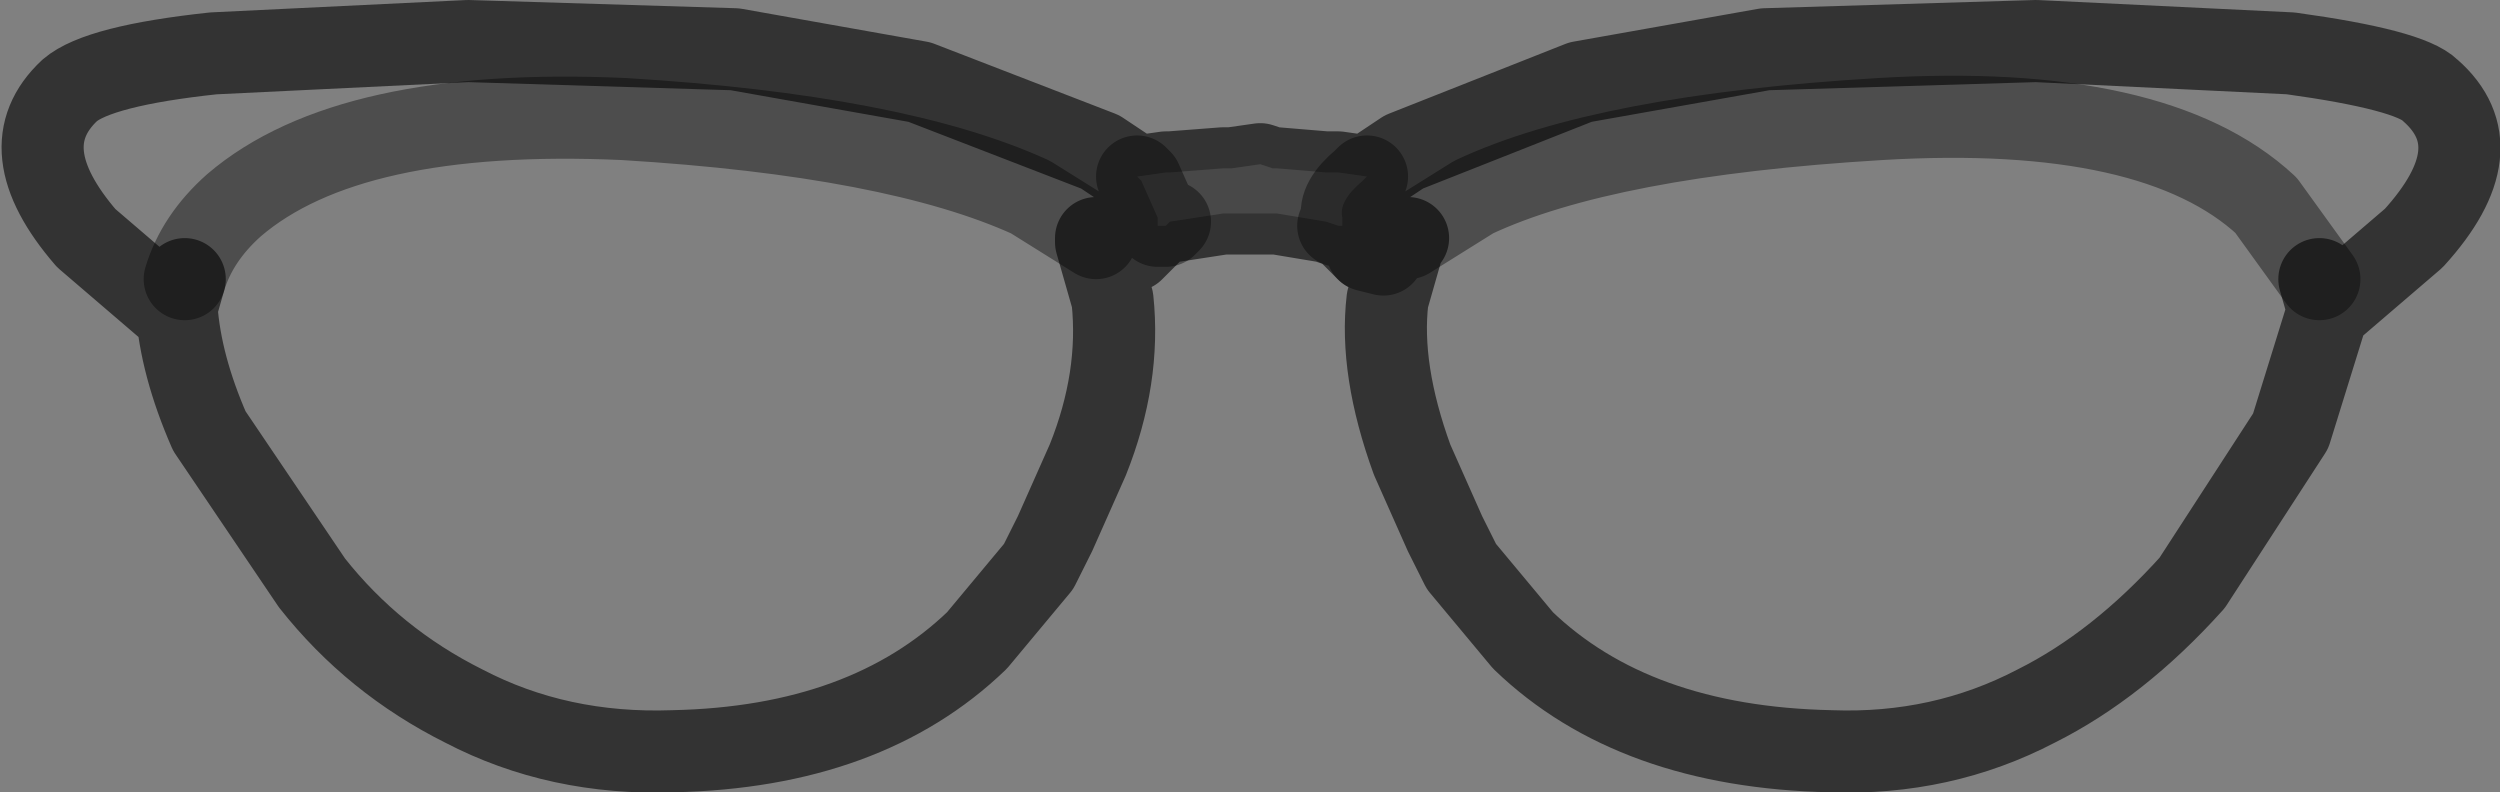 <?xml version="1.0" encoding="UTF-8" standalone="no"?>
<svg xmlns:xlink="http://www.w3.org/1999/xlink" height="9.65px" width="30.45px" xmlns="http://www.w3.org/2000/svg">
  <rect width="100%" height="100%" fill="#808080" stroke="none"/>
  <g transform="matrix(1.0, 0.0, 0.0, 1.0, 0.5, 0.5)">
    <path d="M16.6 2.45 L16.5 2.6 16.35 2.6 16.15 2.55 15.85 2.25 15.85 2.15 Q15.8 1.95 16.1 1.7 L16.15 1.65 16.6 1.35 18.75 0.5 21.0 0.1 24.3 0.0 27.4 0.15 Q28.85 0.35 29.1 0.6 29.9 1.3 28.9 2.4 L27.85 3.3 27.85 3.25 27.75 2.9 27.1 2.0 Q25.75 0.75 22.4 0.95 19.05 1.15 17.45 1.9 L16.65 2.4 16.6 2.45 M13.6 2.25 L13.3 2.55 13.15 2.6 13.0 2.6 12.85 2.45 12.85 2.4 12.05 1.9 Q10.4 1.15 7.1 0.95 3.75 0.8 2.35 2.0 1.9 2.4 1.75 2.9 L1.65 3.25 1.6 3.3 0.55 2.4 Q-0.4 1.3 0.35 0.6 0.7 0.3 2.1 0.15 L5.2 0.0 8.45 0.1 10.7 0.5 12.9 1.35 13.35 1.65 13.4 1.7 13.6 2.15 13.6 2.25" fill="#ffffff" fill-opacity="0.0" fill-rule="evenodd" stroke="none"/>
    <path d="M15.85 2.25 L15.8 2.25 15.65 2.2 15.05 2.1 14.4 2.1 13.75 2.2 13.7 2.25 13.6 2.25 13.6 2.15 13.4 1.7 13.35 1.65 13.7 1.6 13.75 1.6 14.4 1.55 14.5 1.55 14.85 1.5 15.0 1.55 15.05 1.55 15.65 1.6 15.8 1.6 16.15 1.65 16.1 1.7 Q15.8 1.95 15.85 2.15 L15.85 2.25" fill="#ffffff" fill-opacity="0.4" fill-rule="evenodd" stroke="none"/>
    <path d="M27.85 3.3 L27.4 4.75 26.2 6.6 Q25.3 7.6 24.3 8.1 23.15 8.7 21.8 8.65 19.4 8.6 18.05 7.3 L17.3 6.4 17.1 6.0 16.7 5.1 Q16.3 4.0 16.4 3.15 L16.6 2.45 16.5 2.6 16.35 2.6 M16.15 2.55 L15.85 2.25 15.85 2.15 M15.8 2.25 L15.65 2.2 15.05 2.1 14.4 2.1 13.75 2.2 M13.6 2.25 L13.3 2.55 13.15 2.6 13.0 2.6 12.85 2.45 13.05 3.15 Q13.15 4.1 12.75 5.1 L12.35 6.0 12.15 6.4 11.4 7.3 Q10.05 8.6 7.7 8.65 6.3 8.7 5.15 8.1 4.05 7.55 3.3 6.6 L2.05 4.75 Q1.7 3.95 1.65 3.25 L1.6 3.3 0.55 2.4 Q-0.4 1.3 0.35 0.6 0.7 0.3 2.1 0.15 L5.2 0.0 8.45 0.1 10.7 0.5 12.9 1.35 13.35 1.65 13.7 1.6 13.75 1.6 14.4 1.55 14.5 1.55 14.85 1.5 15.0 1.55 15.05 1.55 15.65 1.6 15.8 1.6 16.15 1.65 16.6 1.35 18.75 0.5 21.0 0.1 24.3 0.0 27.4 0.15 Q28.85 0.35 29.1 0.6 29.9 1.3 28.9 2.4 L27.85 3.3 27.85 3.25 27.75 2.9 M16.65 2.4 L16.6 2.45 M12.85 2.4 L12.85 2.45 M1.65 3.25 L1.75 2.9" fill="none" stroke="#000000" stroke-linecap="round" stroke-linejoin="round" stroke-opacity="0.6" stroke-width="1.0"/>
    <path d="M16.35 2.6 L16.15 2.55 M15.85 2.25 L15.8 2.25 M13.75 2.2 L13.7 2.25 13.6 2.25 13.6 2.15 13.4 1.7 13.35 1.65 M27.75 2.9 L27.1 2.0 Q25.75 0.75 22.4 0.95 19.05 1.15 17.45 1.9 L16.65 2.4 M16.15 1.65 L16.1 1.7 Q15.8 1.95 15.85 2.15 M1.75 2.9 Q1.9 2.4 2.35 2.0 3.75 0.8 7.1 0.95 10.4 1.15 12.05 1.9 L12.85 2.4" fill="none" stroke="#000000" stroke-linecap="round" stroke-linejoin="round" stroke-opacity="0.4" stroke-width="1.0"/>
  </g>
</svg>

